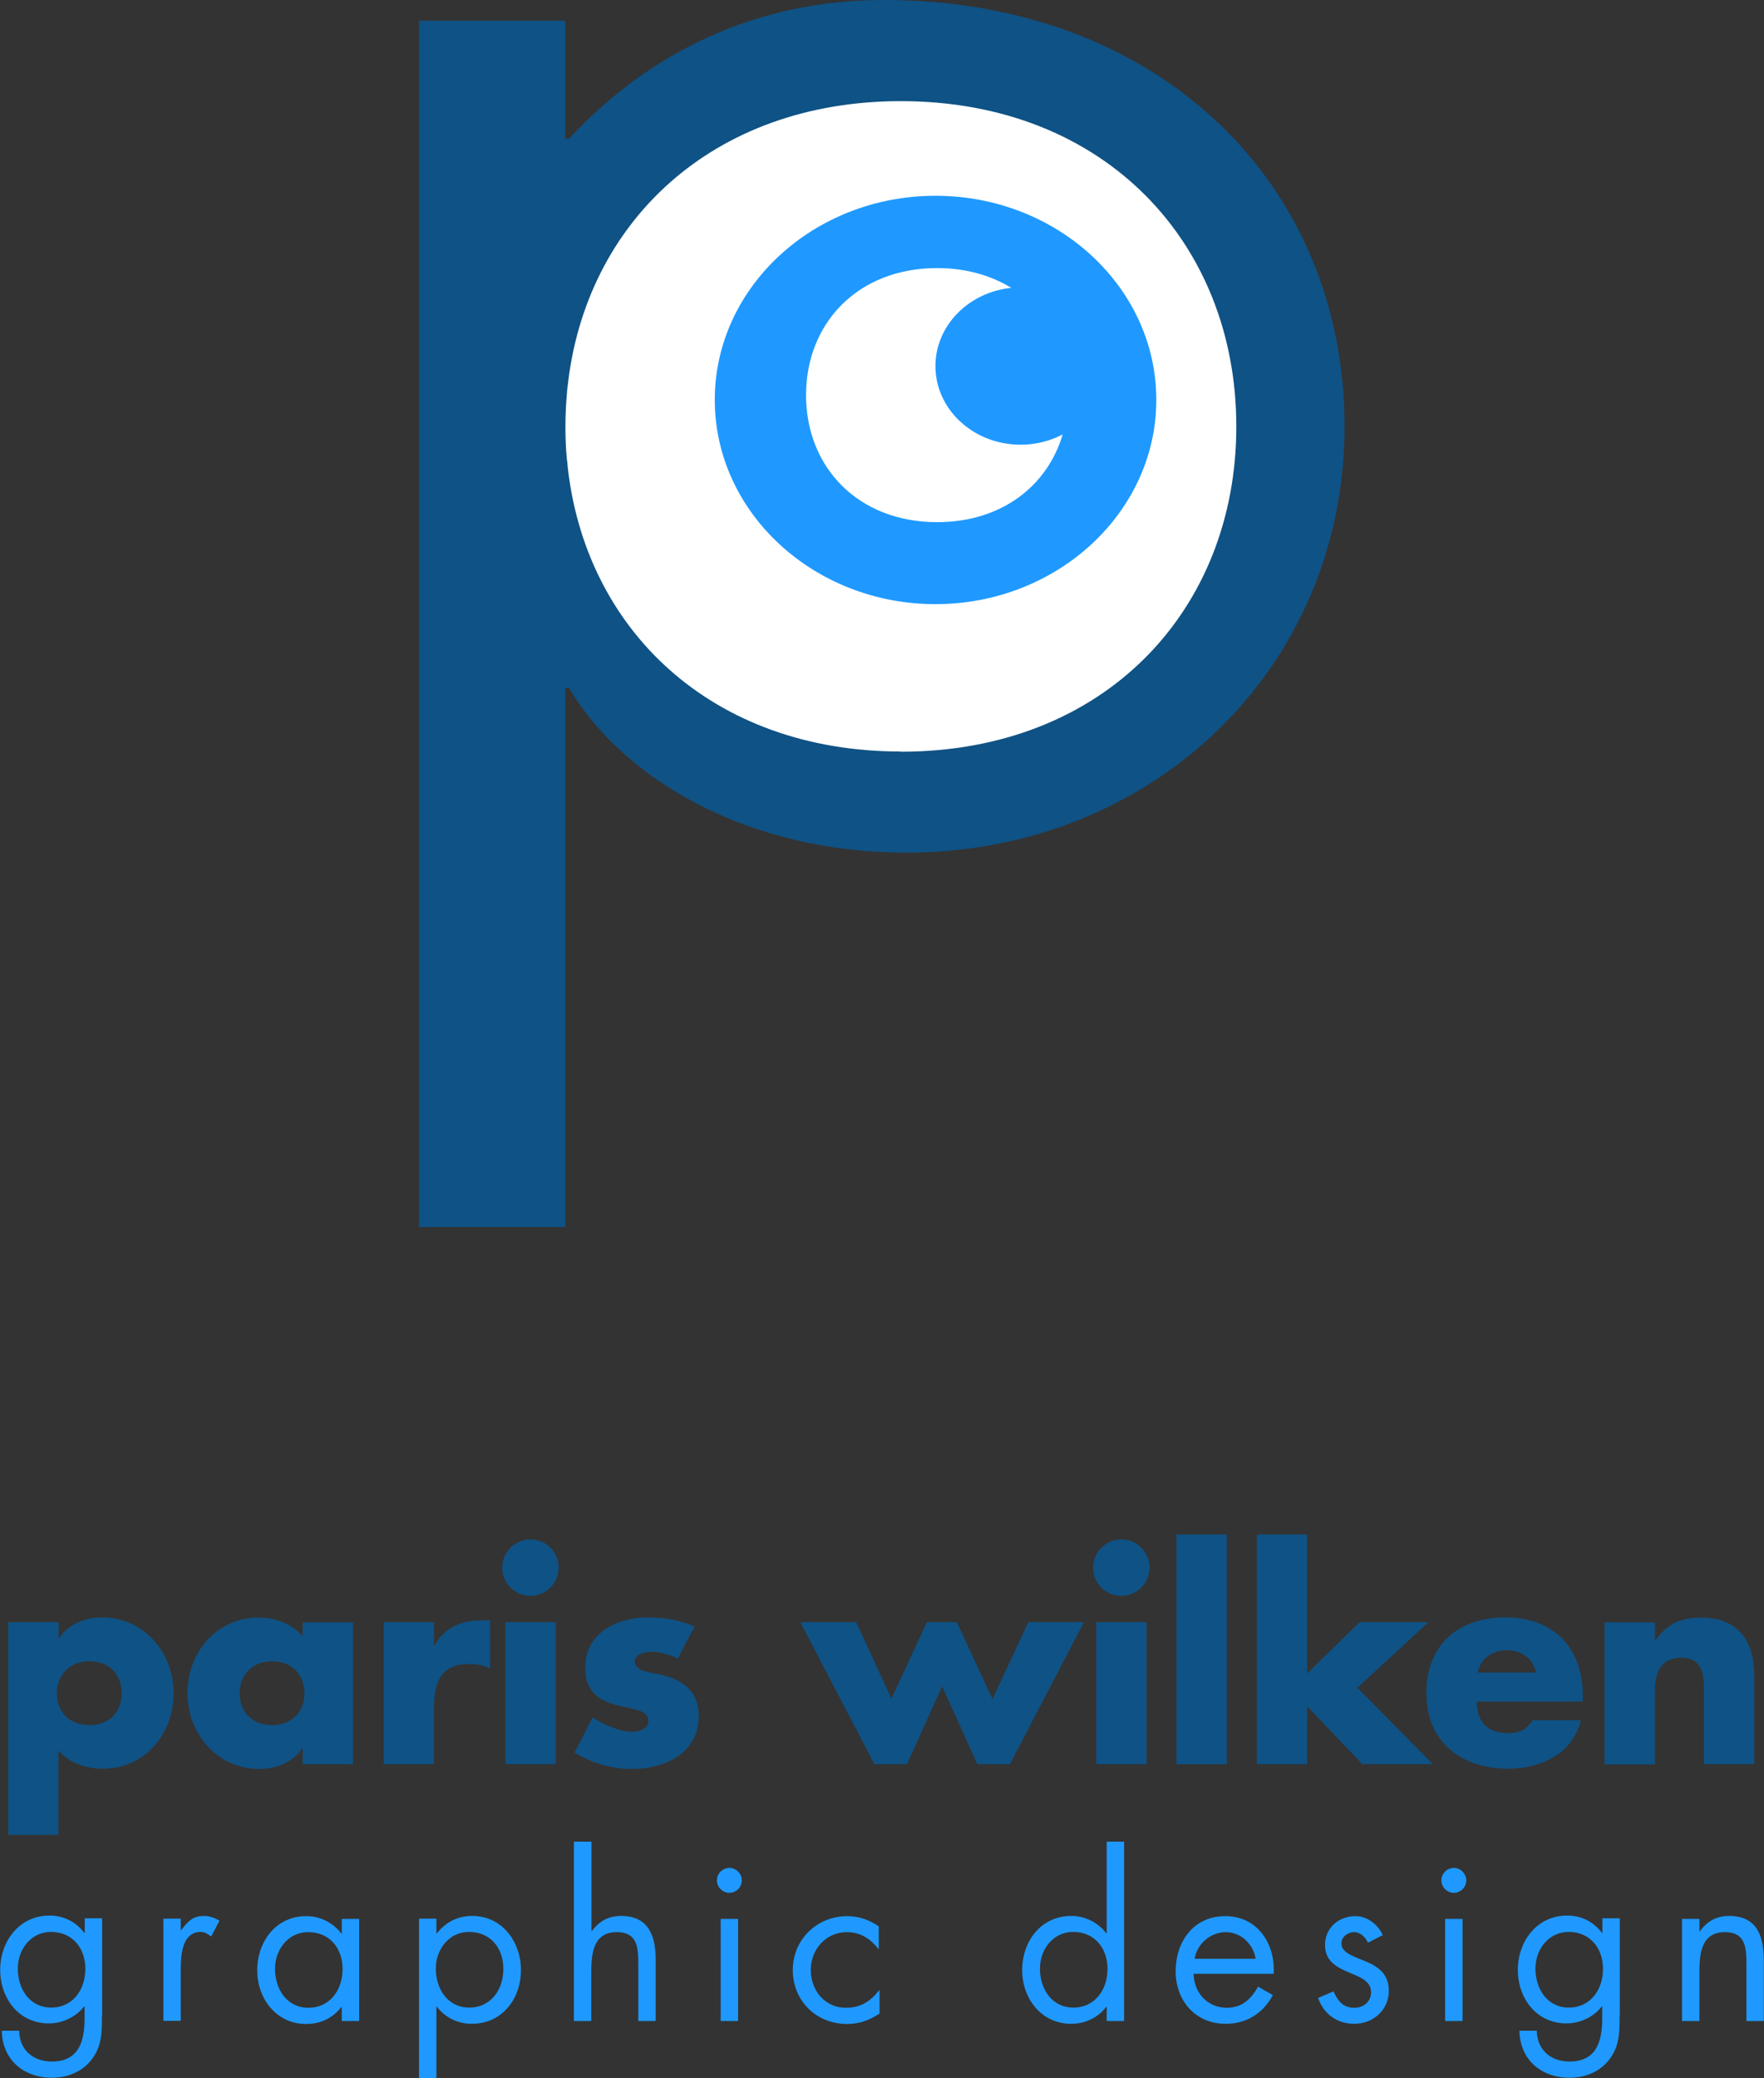 <?xml version="1.0" encoding="UTF-8"?><svg id="Layer_2" xmlns="http://www.w3.org/2000/svg" xmlns:xlink="http://www.w3.org/1999/xlink" viewBox="0 0 89.29 105.2"><rect x="0" y="0" width="89.29" height="105.2" fill="#333333" stroke="none"/><defs><style>.cls-1{fill:#fff;}.cls-2{fill:#0f5285;}.cls-3{clip-path:url(#clippath);}.cls-4{fill:none;}.cls-5{fill:#1f99ff;}</style><clipPath id="clippath"><rect class="cls-4" x="21.21" width="46.86" height="62.12"/></clipPath></defs><g id="Layer_2-2"><path class="cls-2" d="m2.96,82.92h.03c.46-.71,1.33-1.05,2.17-1.05,2.14,0,3.63,1.79,3.63,3.85s-1.47,3.81-3.6,3.81c-.83,0-1.68-.29-2.23-.92v4.27H.42v-10.77h2.55v.81Zm-.08,2.79c0,.91.6,1.61,1.64,1.61s1.64-.7,1.64-1.61-.6-1.62-1.64-1.62-1.64.74-1.64,1.62Z"/><path class="cls-2" d="m17.87,89.3h-2.55v-.8h-.03c-.45.71-1.33,1.04-2.17,1.04-2.13,0-3.63-1.78-3.63-3.84s1.47-3.82,3.6-3.82c.83,0,1.7.31,2.23.94v-.7h2.55v7.19Zm-5.74-3.59c0,.91.6,1.61,1.64,1.61s1.64-.7,1.64-1.61-.6-1.62-1.64-1.62-1.64.74-1.64,1.62Z"/><path class="cls-2" d="m21.96,83.29h.03c.49-.88,1.33-1.27,2.33-1.27h.49v2.45c-.35-.2-.69-.24-1.08-.24-1.41,0-1.76.94-1.76,2.17v2.9h-2.55v-7.19h2.55v1.18Z"/><path class="cls-2" d="m28.28,79.35c0,.78-.64,1.43-1.43,1.43s-1.43-.64-1.43-1.43.64-1.43,1.43-1.43,1.43.64,1.43,1.43Zm-.15,9.95h-2.55v-7.19h2.55v7.19Z"/><path class="cls-2" d="m34.3,83.96c-.39-.21-.94-.35-1.37-.35-.29,0-.8.13-.8.49,0,.49.8.56,1.15.63,1.19.24,2.09.8,2.09,2.13,0,1.89-1.72,2.68-3.39,2.68-1.02,0-2.03-.29-2.9-.83l.92-1.78c.52.36,1.39.73,2.02.73.32,0,.8-.15.8-.55,0-.56-.8-.59-1.6-.8-.8-.21-1.6-.6-1.6-1.89,0-1.76,1.6-2.55,3.17-2.55.81,0,1.62.13,2.37.46l-.85,1.62Z"/><path class="cls-2" d="m45.11,86l1.81-3.89h1.51l1.81,3.89,1.81-3.89h2.82l-3.75,7.19h-1.65l-1.78-3.94-1.78,3.94h-1.65l-3.75-7.19h2.83l1.79,3.89Z"/><path class="cls-2" d="m58.19,79.35c0,.78-.64,1.43-1.43,1.43s-1.43-.64-1.43-1.43.64-1.43,1.43-1.43,1.43.64,1.43,1.43Zm-.15,9.95h-2.55v-7.19h2.55v7.19Z"/><path class="cls-2" d="m62.1,89.3h-2.55v-11.63h2.55v11.63Z"/><path class="cls-2" d="m66.17,84.7l2.65-2.59h3.49l-3.6,3.32,3.82,3.87h-3.57l-2.79-2.93v2.93h-2.55v-11.63h2.55v7.03Z"/><path class="cls-2" d="m80.12,86.13h-5.37c0,1.04.55,1.6,1.6,1.6.55,0,.94-.18,1.22-.66h2.45c-.2.84-.7,1.46-1.36,1.86s-1.47.6-2.3.6c-2.38,0-4.16-1.34-4.16-3.82s1.64-3.84,3.98-3.84c2.49,0,3.94,1.54,3.94,3.99v.27Zm-2.37-1.47c-.13-.69-.76-1.13-1.44-1.13-.74,0-1.36.39-1.51,1.13h2.96Z"/><path class="cls-2" d="m83.77,83.04h.03c.59-.87,1.3-1.16,2.3-1.16,1.93,0,2.7,1.22,2.7,2.98v4.44h-2.55v-3.5c0-.69.11-1.89-1.15-1.89-1.04,0-1.33.77-1.33,1.67v3.73h-2.55v-7.19h2.55v.92Z"/><path class="cls-5" d="m5.16,102.04c0,.83,0,1.54-.53,2.22-.48.62-1.23.91-2,.91-1.44,0-2.51-.91-2.54-2.38h.88c.01.96.7,1.56,1.65,1.56,1.36,0,1.66-1,1.66-2.17v-.62h-.02c-.42.54-1.1.86-1.79.86-1.51,0-2.46-1.26-2.46-2.71s.97-2.75,2.5-2.75c.71,0,1.34.32,1.76.88h.02v-.74h.88v4.92Zm-4.26-2.39c0,1.01.59,1.97,1.69,1.97s1.73-.91,1.73-1.96-.65-1.87-1.74-1.87c-1.02,0-1.68.89-1.68,1.86Z"/><path class="cls-5" d="m9.16,97.69h.02c.31-.41.57-.71,1.14-.71.3,0,.54.1.79.24l-.42.8c-.18-.12-.3-.23-.53-.23-.97,0-1.01,1.24-1.01,1.91v2.59h-.88v-5.17h.88v.56Z"/><path class="cls-5" d="m18.18,102.3h-.88v-.71h-.02c-.45.57-1.06.86-1.78.86-1.52,0-2.48-1.29-2.48-2.72s.93-2.74,2.49-2.74c.7,0,1.34.33,1.77.88h.02v-.74h.88v5.17Zm-4.26-2.64c0,1.01.59,1.97,1.69,1.97s1.73-.91,1.73-1.96-.65-1.87-1.74-1.87c-1.02,0-1.68.89-1.68,1.86Z"/><path class="cls-5" d="m22.1,97.86h.02c.43-.57,1.07-.88,1.78-.88,1.52,0,2.47,1.31,2.47,2.74s-.93,2.72-2.49,2.72c-.7,0-1.35-.31-1.77-.87h-.02v3.63h-.88v-8.08h.88v.74Zm-.04,1.79c0,1.01.59,1.97,1.69,1.97s1.73-.91,1.73-1.96-.65-1.87-1.74-1.87c-1.02,0-1.68.89-1.68,1.86Z"/><path class="cls-5" d="m29.94,93.22v4.51l.02.02c.36-.5.84-.77,1.47-.77,1.43,0,1.76,1.04,1.76,2.25v3.07h-.88v-2.92c0-.84-.07-1.58-1.09-1.58-1.21,0-1.29,1.12-1.29,2.05v2.45h-.88v-9.08h.88Z"/><path class="cls-5" d="m37.55,95.18c0,.35-.29.63-.63.63s-.63-.28-.63-.63.29-.63.63-.63.63.29.63.63Zm-.19,7.12h-.88v-5.17h.88v5.17Z"/><path class="cls-5" d="m44.5,98.67h-.02c-.41-.52-.91-.87-1.61-.87-1.07,0-1.83.88-1.83,1.91s.7,1.92,1.78,1.92c.74,0,1.25-.33,1.68-.89h.02v1.18c-.51.34-1.02.53-1.64.53-1.56,0-2.75-1.17-2.75-2.73s1.24-2.73,2.76-2.73c.56,0,1.13.19,1.59.52v1.17Z"/><path class="cls-5" d="m56.02,101.58h-.02c-.43.56-1.08.86-1.78.86-1.52,0-2.48-1.29-2.48-2.72s.93-2.74,2.49-2.74c.69,0,1.35.33,1.77.88h.02v-4.64h.88v9.08h-.88v-.71Zm-3.38-1.93c0,1.01.59,1.97,1.69,1.97s1.73-.91,1.73-1.96-.65-1.87-1.74-1.87c-1.02,0-1.68.89-1.68,1.86Z"/><path class="cls-5" d="m60.42,99.9c.01.96.69,1.73,1.69,1.73.75,0,1.23-.45,1.57-1.07l.75.43c-.5.92-1.33,1.45-2.39,1.45-1.54,0-2.53-1.18-2.53-2.66s.89-2.79,2.51-2.79,2.54,1.38,2.45,2.92h-4.06Zm3.14-.75c-.12-.75-.75-1.35-1.52-1.35s-1.46.61-1.57,1.35h3.09Z"/><path class="cls-5" d="m69.24,98.33c-.12-.27-.38-.53-.7-.53s-.64.24-.64.57c0,.47.59.65,1.2.9.61.25,1.2.62,1.2,1.49,0,.98-.79,1.68-1.75,1.68-.87,0-1.55-.49-1.83-1.31l.78-.33c.22.48.47.83,1.06.83.47,0,.84-.32.84-.79,0-1.16-2.33-.76-2.33-2.39,0-.87.7-1.46,1.54-1.46.59,0,1.14.42,1.38.96l-.74.38Z"/><path class="cls-5" d="m74.22,95.18c0,.35-.29.63-.63.63s-.63-.28-.63-.63.29-.63.63-.63.63.29.63.63Zm-.19,7.12h-.88v-5.17h.88v5.17Z"/><path class="cls-5" d="m81.98,102.04c0,.83,0,1.54-.53,2.22-.48.62-1.23.91-2,.91-1.44,0-2.51-.91-2.54-2.38h.88c.01.96.7,1.56,1.65,1.56,1.36,0,1.66-1,1.66-2.17v-.62h-.02c-.42.54-1.1.86-1.79.86-1.51,0-2.46-1.26-2.46-2.71s.97-2.75,2.5-2.75c.72,0,1.34.32,1.76.88h.02v-.74h.88v4.92Zm-4.26-2.39c0,1.01.59,1.97,1.69,1.97s1.73-.91,1.73-1.96-.65-1.87-1.74-1.87c-1.02,0-1.68.89-1.68,1.86Z"/><path class="cls-5" d="m86.03,97.75h.02c.36-.5.84-.77,1.47-.77,1.43,0,1.76,1.04,1.76,2.25v3.07h-.88v-2.92c0-.84-.07-1.58-1.09-1.58-1.21,0-1.29,1.12-1.29,2.05v2.45h-.88v-5.17h.88v.63Z"/><g class="cls-3"><path class="cls-1" d="m45.6,5.11c-9.57,0-15.99,6.18-16.87,14.47,0,.1-.02.19-.03.29-.05.56-.08,1.13-.08,1.71s.03,1.15.08,1.72c.01.09.02.19.03.29.89,8.29,7.3,14.46,16.87,14.46,10.33,0,16.98-7.19,16.98-16.46s-6.65-16.47-16.98-16.47m1.75,25.47c-6.16,0-11.17-4.64-11.17-10.34s5.01-10.33,11.17-10.33,11.18,4.63,11.18,10.33-5.01,10.34-11.18,10.34"/><path class="cls-1" d="m45.61,38.87c10.28,0,18.62-8.34,18.62-18.62S55.89,1.62,45.61,1.62s-18.62,8.34-18.62,18.62,8.34,18.62,18.62,18.62"/><path class="cls-1" d="m47.35,18.53c0-2.05,1.68-3.74,3.84-3.96-1.03-.64-2.3-1-3.75-1-4.04,0-6.64,2.81-6.64,6.43s2.6,6.43,6.64,6.43c3.25,0,5.58-1.83,6.35-4.44-.63.33-1.35.52-2.13.52-2.38,0-4.31-1.79-4.31-3.98"/><path class="cls-2" d="m44.74,0C38.29,0,32.88,2.63,28.8,7.02h-.19V1.05h-7.4v61.06h7.4v-27.29h.19c2.75,4.65,9.1,8.34,17.07,8.34,12.43,0,22.19-9.3,22.19-21.58S58.68,0,44.74,0m.86,38.04c-9.57,0-15.98-6.17-16.87-14.46,0-.1-.02-.19-.03-.29-.06-.56-.08-1.13-.08-1.71s.03-1.15.08-1.71c0-.1.02-.19.03-.29.89-8.29,7.3-14.46,16.87-14.46,10.33,0,16.98,7.19,16.98,16.47s-6.65,16.46-16.98,16.46"/><path class="cls-5" d="m47.35,9.91c-6.16,0-11.17,4.63-11.17,10.33s5.01,10.34,11.17,10.34,11.18-4.64,11.18-10.34-5.01-10.33-11.18-10.33m.09,16.52c-4.04,0-6.64-2.81-6.64-6.43s2.6-6.43,6.64-6.43c1.45,0,2.72.37,3.75,1-2.16.22-3.84,1.91-3.84,3.96,0,2.2,1.93,3.98,4.31,3.98.77,0,1.5-.19,2.13-.52-.77,2.61-3.1,4.44-6.35,4.44"/></g></g></svg>